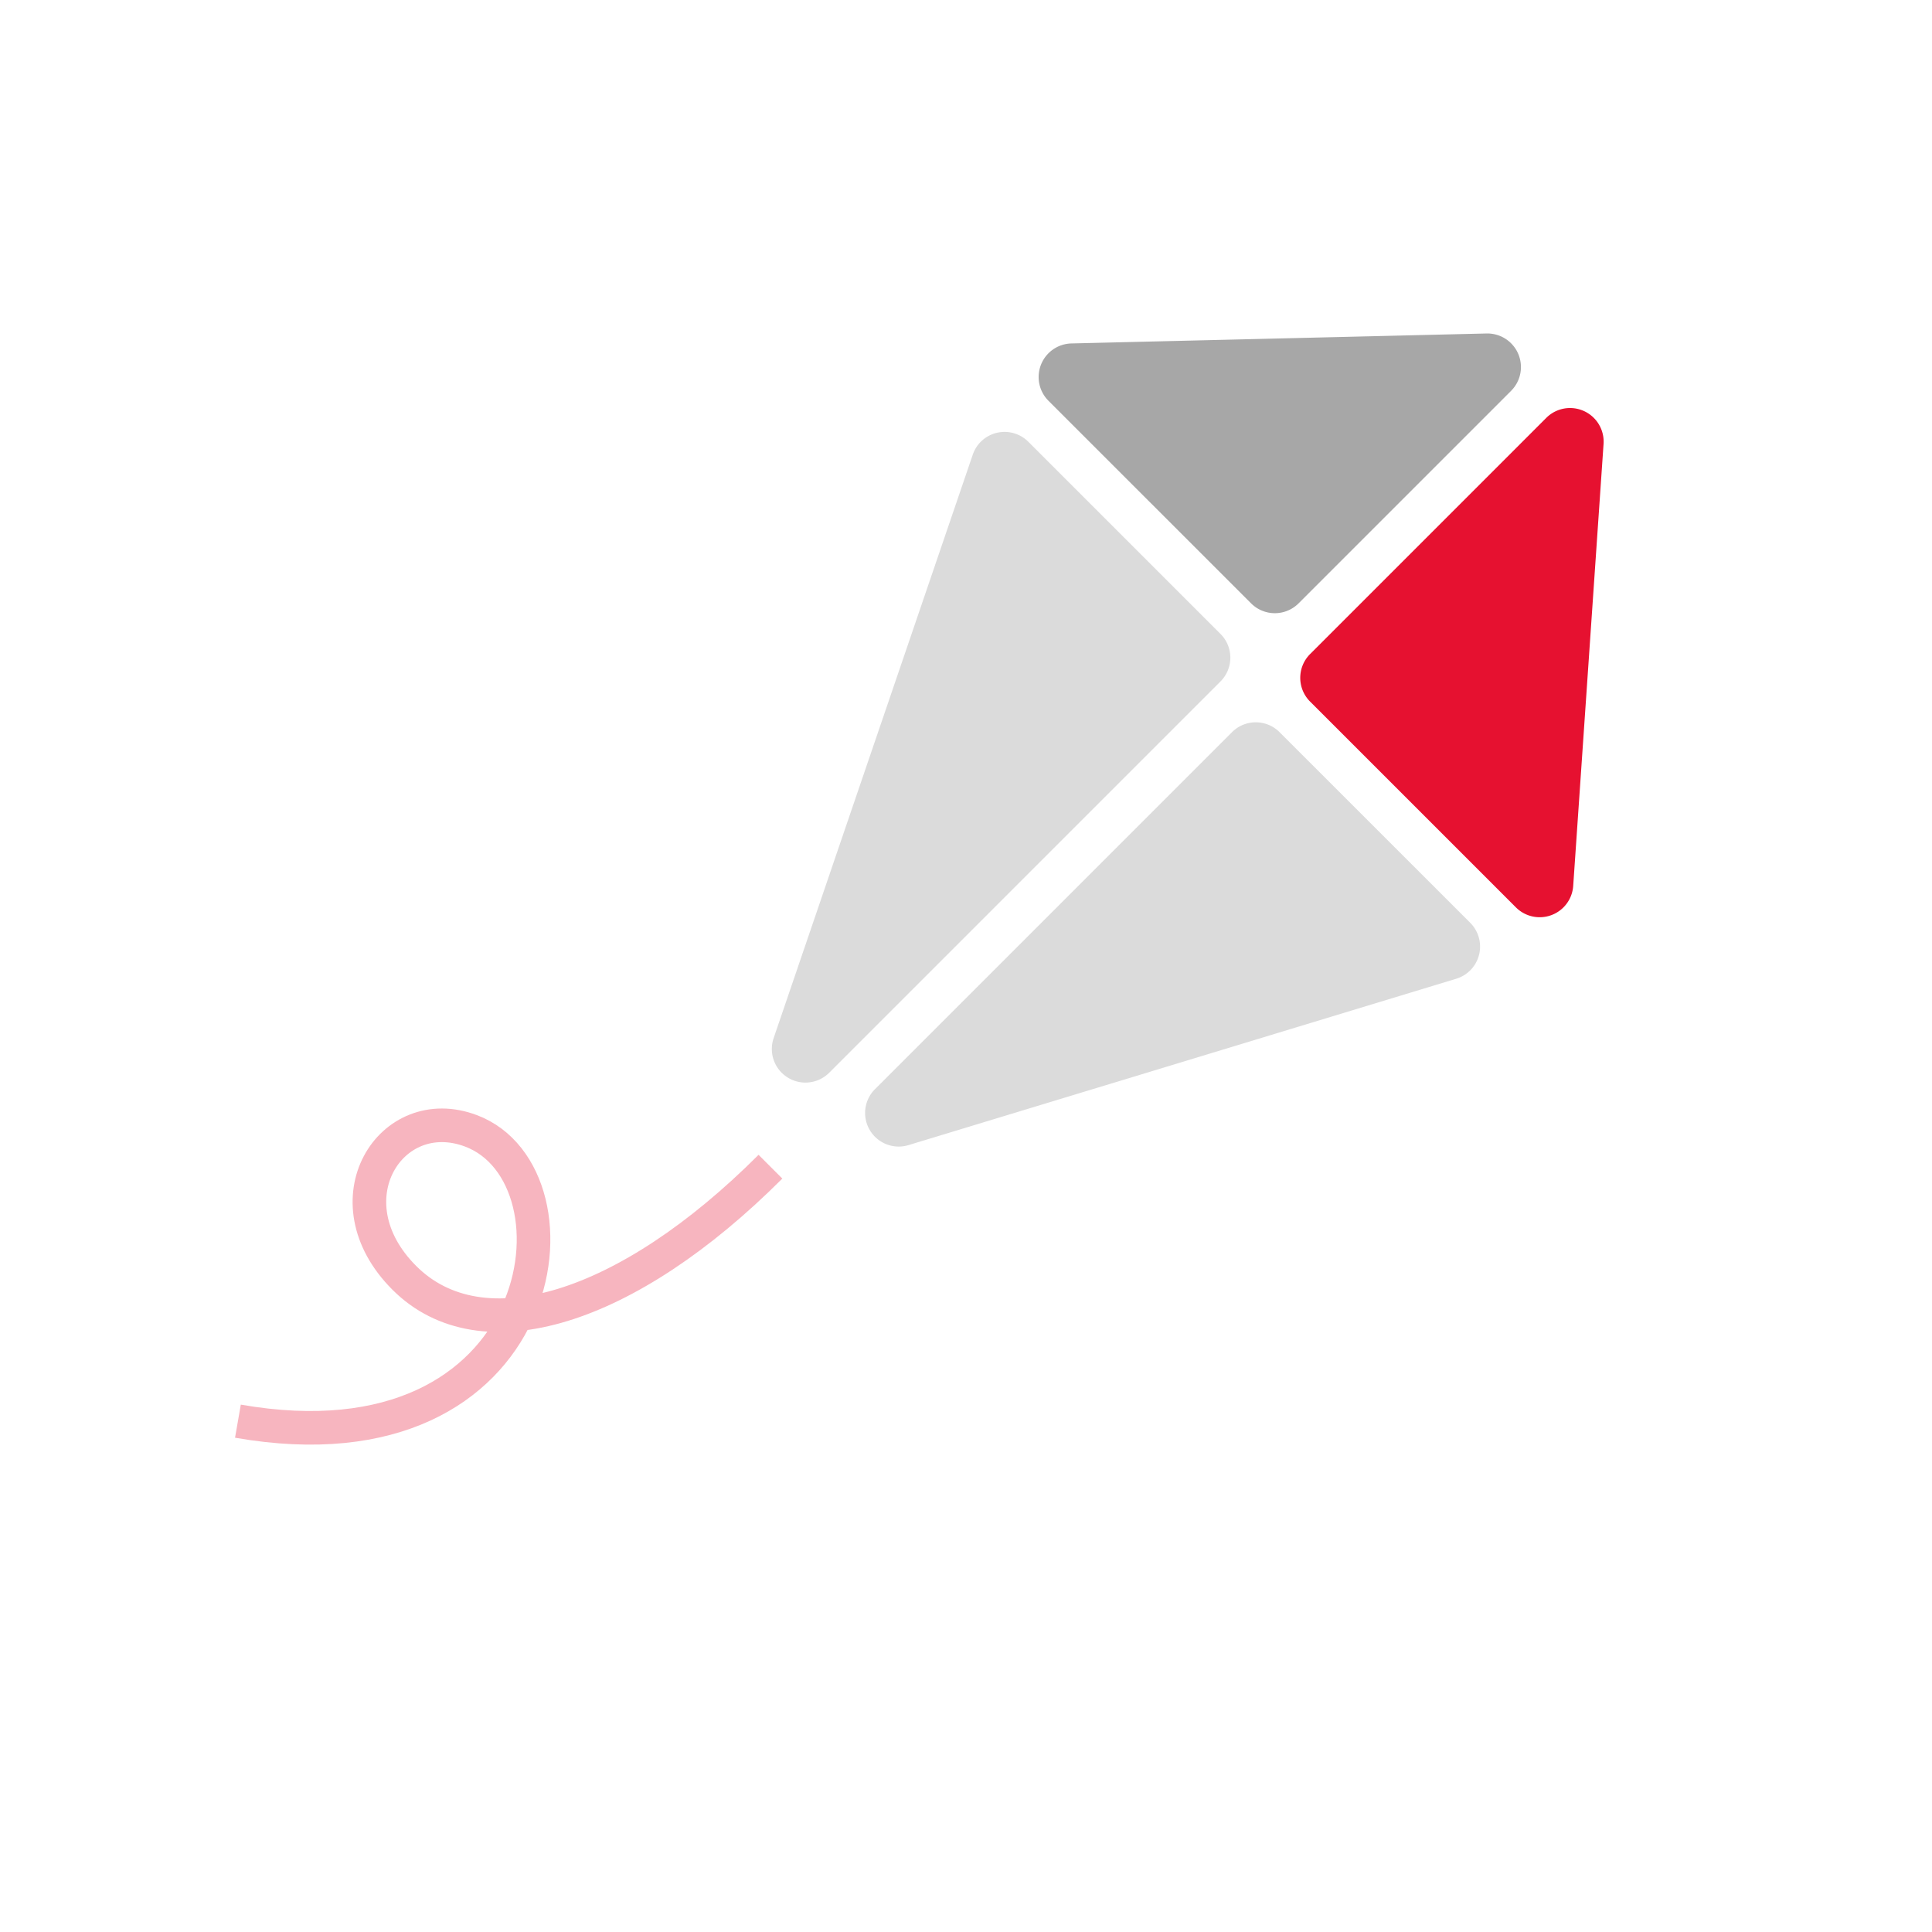 <svg xmlns="http://www.w3.org/2000/svg" width="115" height="115" viewBox="0 0 115 115">
    <g fill="none" fill-rule="evenodd">
        <path fill="#A7A7A7" d="M89.947 23.264l-12.65 12.65a2 2 0 0 1-2.828 0L62.41 23.857a2 2 0 0 1 1.366-3.414l24.708-.593a2 2 0 0 1 1.462 3.414z"/>
        <path fill="#DBDBDB" d="M49.358 63.854l23.291-23.292a2 2 0 0 0 0-2.828l-11.44-11.44a2 2 0 0 0-3.306.768L46.05 61.794a2 2 0 0 0 3.307 2.06z"/>
        <path fill="#E61130" d="M92.04 24.874L77.982 38.932a2 2 0 0 0 0 2.829l12.251 12.25a2 2 0 0 0 3.41-1.277l1.807-26.308a2 2 0 0 0-3.41-1.552z"/>
        <path fill="#DBDBDB" d="M52.08 64.835L73.335 43.58a2 2 0 0 1 2.828 0L87.514 54.93a2 2 0 0 1-.833 3.328l-32.606 9.904a2 2 0 0 1-1.995-3.328z"/>
        <path stroke="#F7B5BF" stroke-width="2" d="M45.86 69.446c-8.528 8.528-17.197 11.213-21.793 6.617-4.596-4.595-.807-10.554 3.972-8.749 7.126 2.69 4.797 20.536-13.877 17.28"/>
    </g>
</svg>
